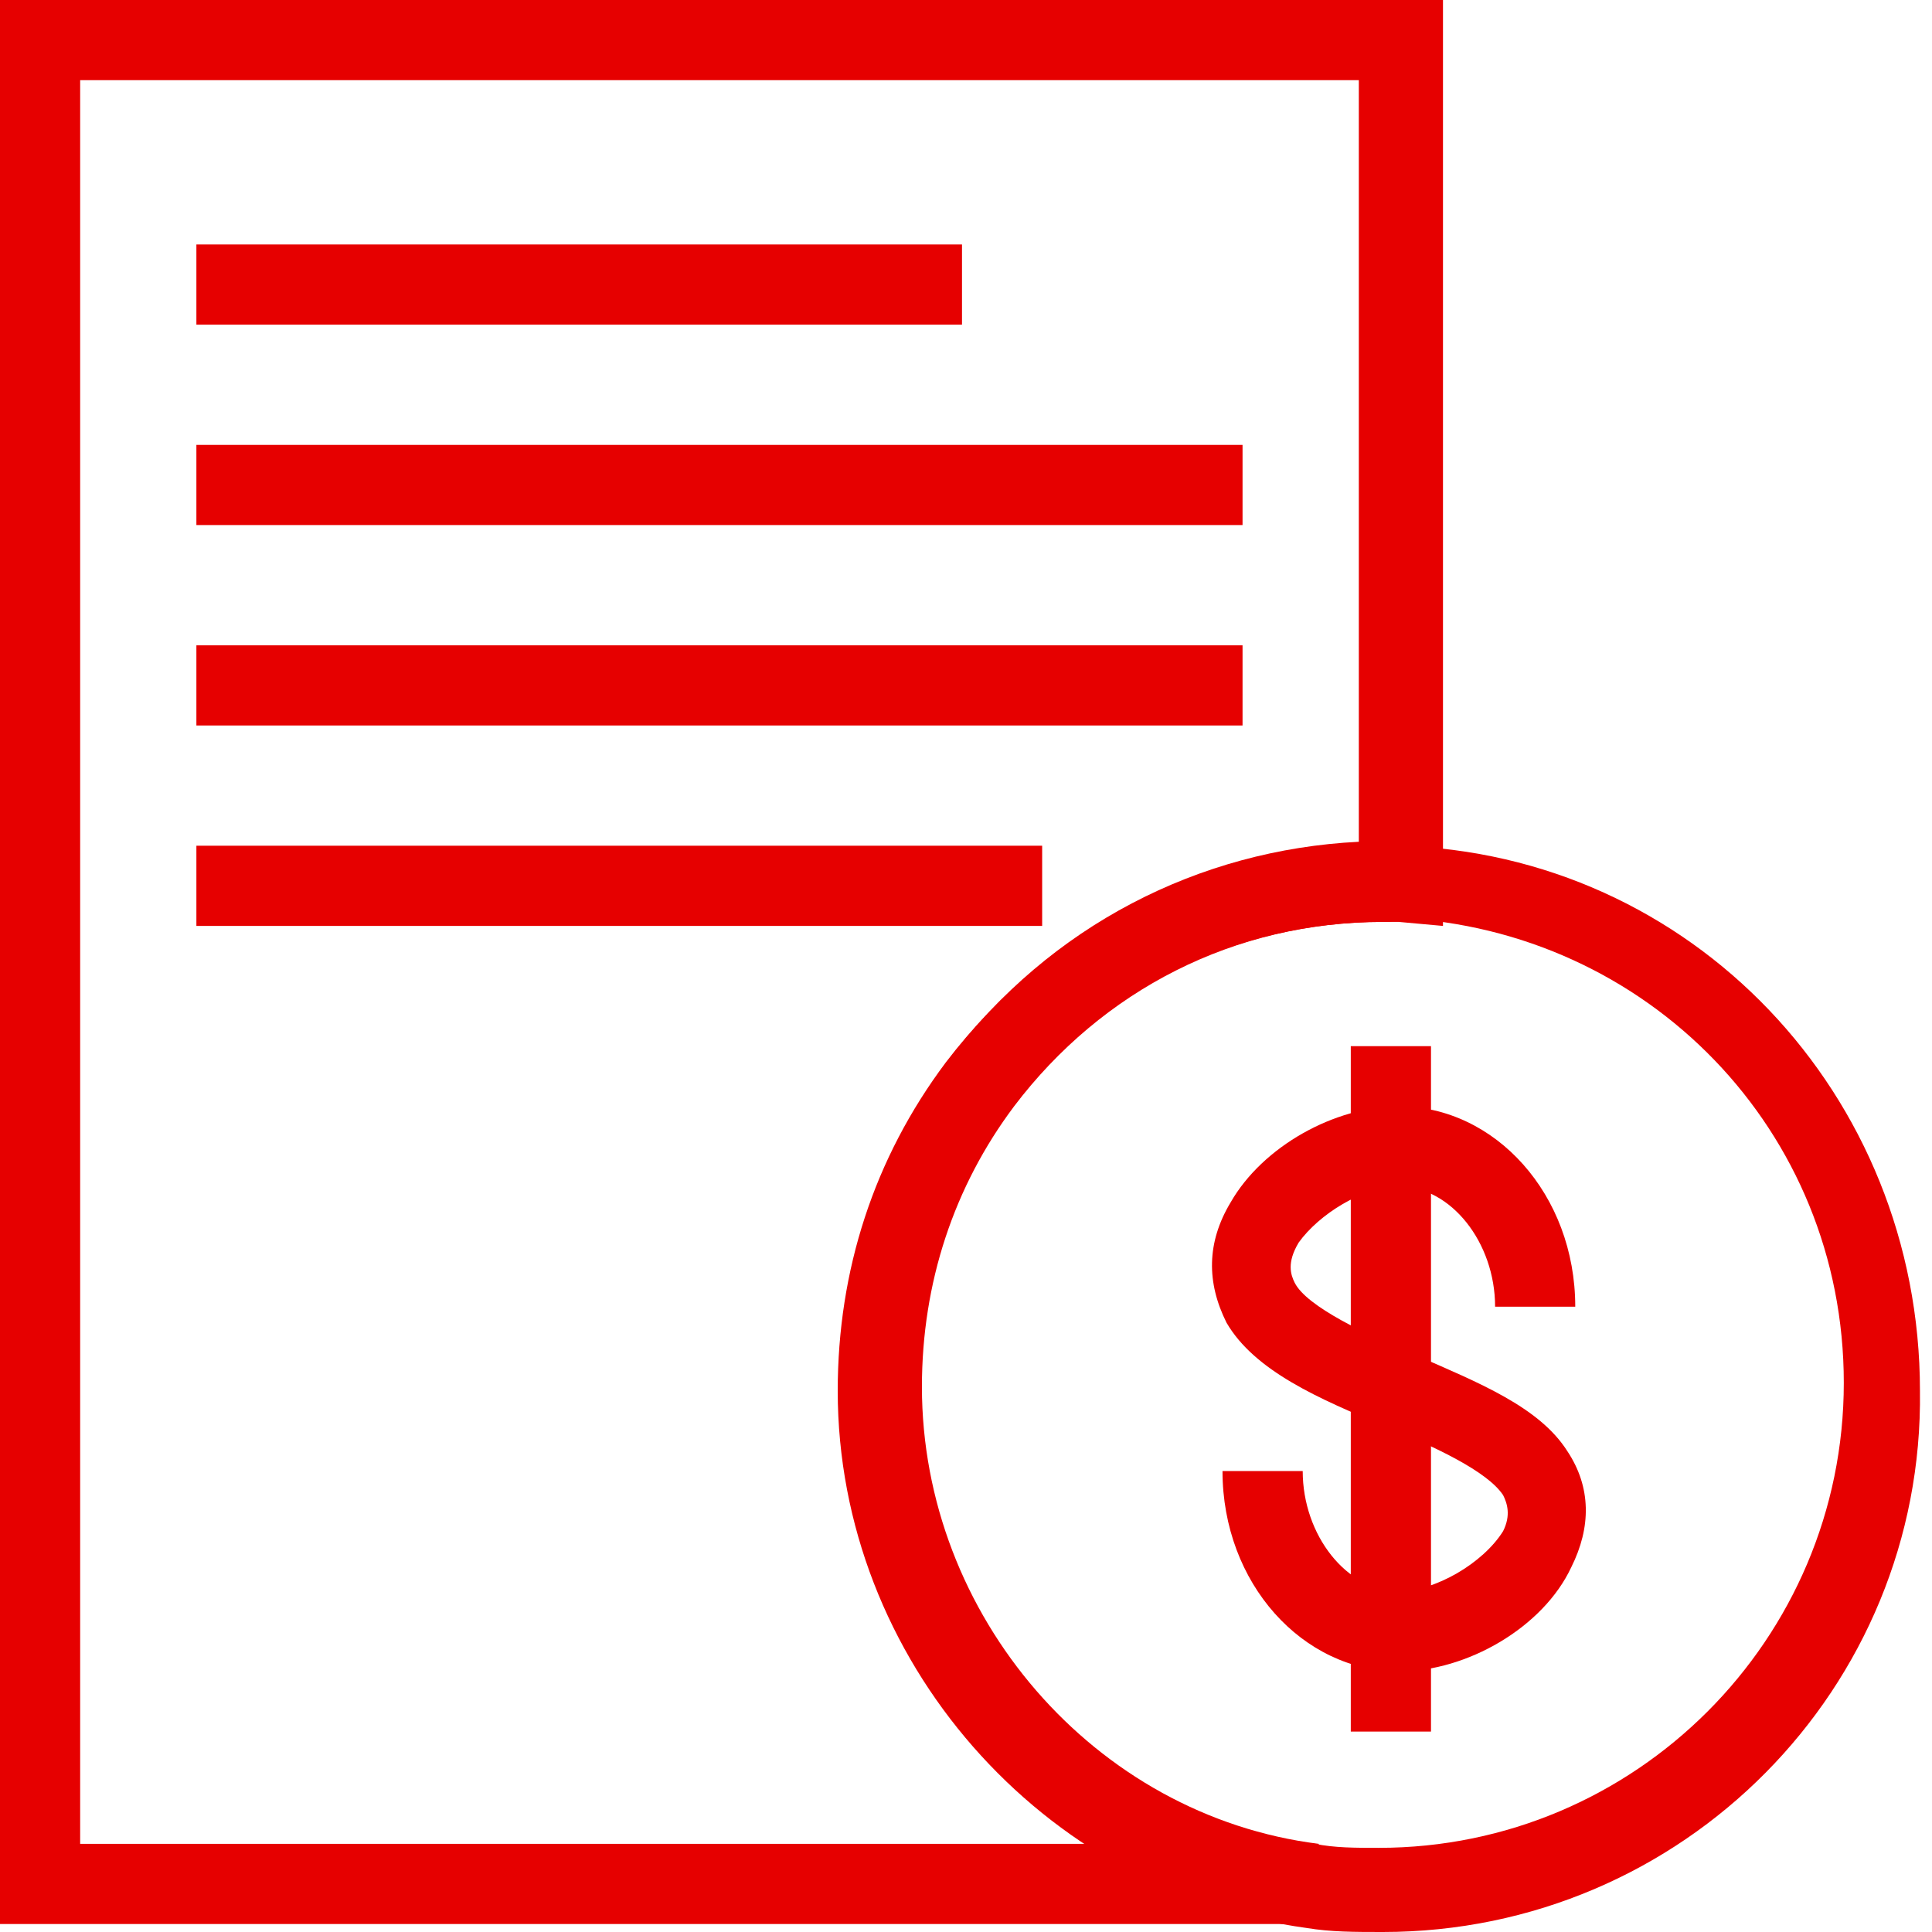 <svg width="43" height="43" viewBox="0 0 43 43" fill="none" xmlns="http://www.w3.org/2000/svg" preserveAspectRatio="xMidYMid">
<path d="M29.172 42.822H0V0H32.116V20.608L31.135 20.519C31.046 20.519 30.867 20.519 30.778 20.519C27.477 20.519 24.533 22.035 22.571 24.622C21.232 26.407 20.519 28.548 20.519 30.867C20.519 35.952 24.355 40.413 29.351 41.038L29.172 42.822ZM1.784 41.038H24.355C20.965 38.896 18.735 35.06 18.735 30.867C18.735 28.191 19.537 25.693 21.143 23.552C23.373 20.608 26.674 18.913 30.243 18.735V1.784H1.784V41.038Z" fill="#E60000"/>
<path d="M21.411 5.441H4.371V7.226H21.411V5.441Z" fill="#E60000"/>
<path d="M27.655 9.902H4.371V11.686H27.655V9.902Z" fill="#E60000"/>
<path d="M27.655 14.363H4.371V16.147H27.655V14.363Z" fill="#E60000"/>
<path d="M23.195 18.823H4.371V20.608H23.195V18.823Z" fill="#E60000"/>
<path d="M30.778 43C30.153 43 29.618 43 29.083 42.911C23.195 42.108 18.645 36.934 18.645 30.956C18.645 28.28 19.448 25.782 21.054 23.641C23.373 20.608 26.852 18.823 30.689 18.823C30.867 18.823 30.956 18.823 31.135 18.823C37.647 19.002 42.732 24.355 42.732 30.956C42.821 37.558 37.469 43 30.778 43ZM30.778 20.518C27.477 20.518 24.444 22.035 22.481 24.622C21.143 26.407 20.429 28.548 20.429 30.867C20.429 35.952 24.265 40.413 29.261 41.037C29.707 41.127 30.153 41.127 30.689 41.127C36.398 41.127 41.037 36.487 41.037 30.778C41.037 25.157 36.666 20.697 31.135 20.429C31.046 20.518 30.867 20.518 30.778 20.518Z" fill="#E60000"/>
<path d="M31.135 37.201C28.994 37.201 27.209 35.239 27.209 32.741H28.994C28.994 34.168 29.975 35.417 31.135 35.417C31.938 35.417 33.008 34.793 33.454 34.079C33.633 33.722 33.544 33.455 33.454 33.276C33.097 32.741 31.938 32.206 30.867 31.759C29.351 31.135 27.923 30.511 27.299 29.44C26.853 28.548 26.853 27.656 27.388 26.764C28.102 25.515 29.707 24.623 31.135 24.623C33.276 24.623 35.06 26.585 35.06 29.083H33.276C33.276 27.656 32.294 26.407 31.135 26.407C30.332 26.407 29.351 27.031 28.904 27.656C28.637 28.102 28.726 28.369 28.815 28.548C29.083 29.083 30.421 29.708 31.492 30.154C32.919 30.778 34.257 31.313 34.882 32.295C35.417 33.098 35.417 33.99 34.971 34.882C34.346 36.22 32.651 37.201 31.135 37.201Z" fill="#E60000"/>
<path d="M31.849 23.284H30.064V38.539H31.849V23.284Z" fill="#E60000"/>
</svg>
